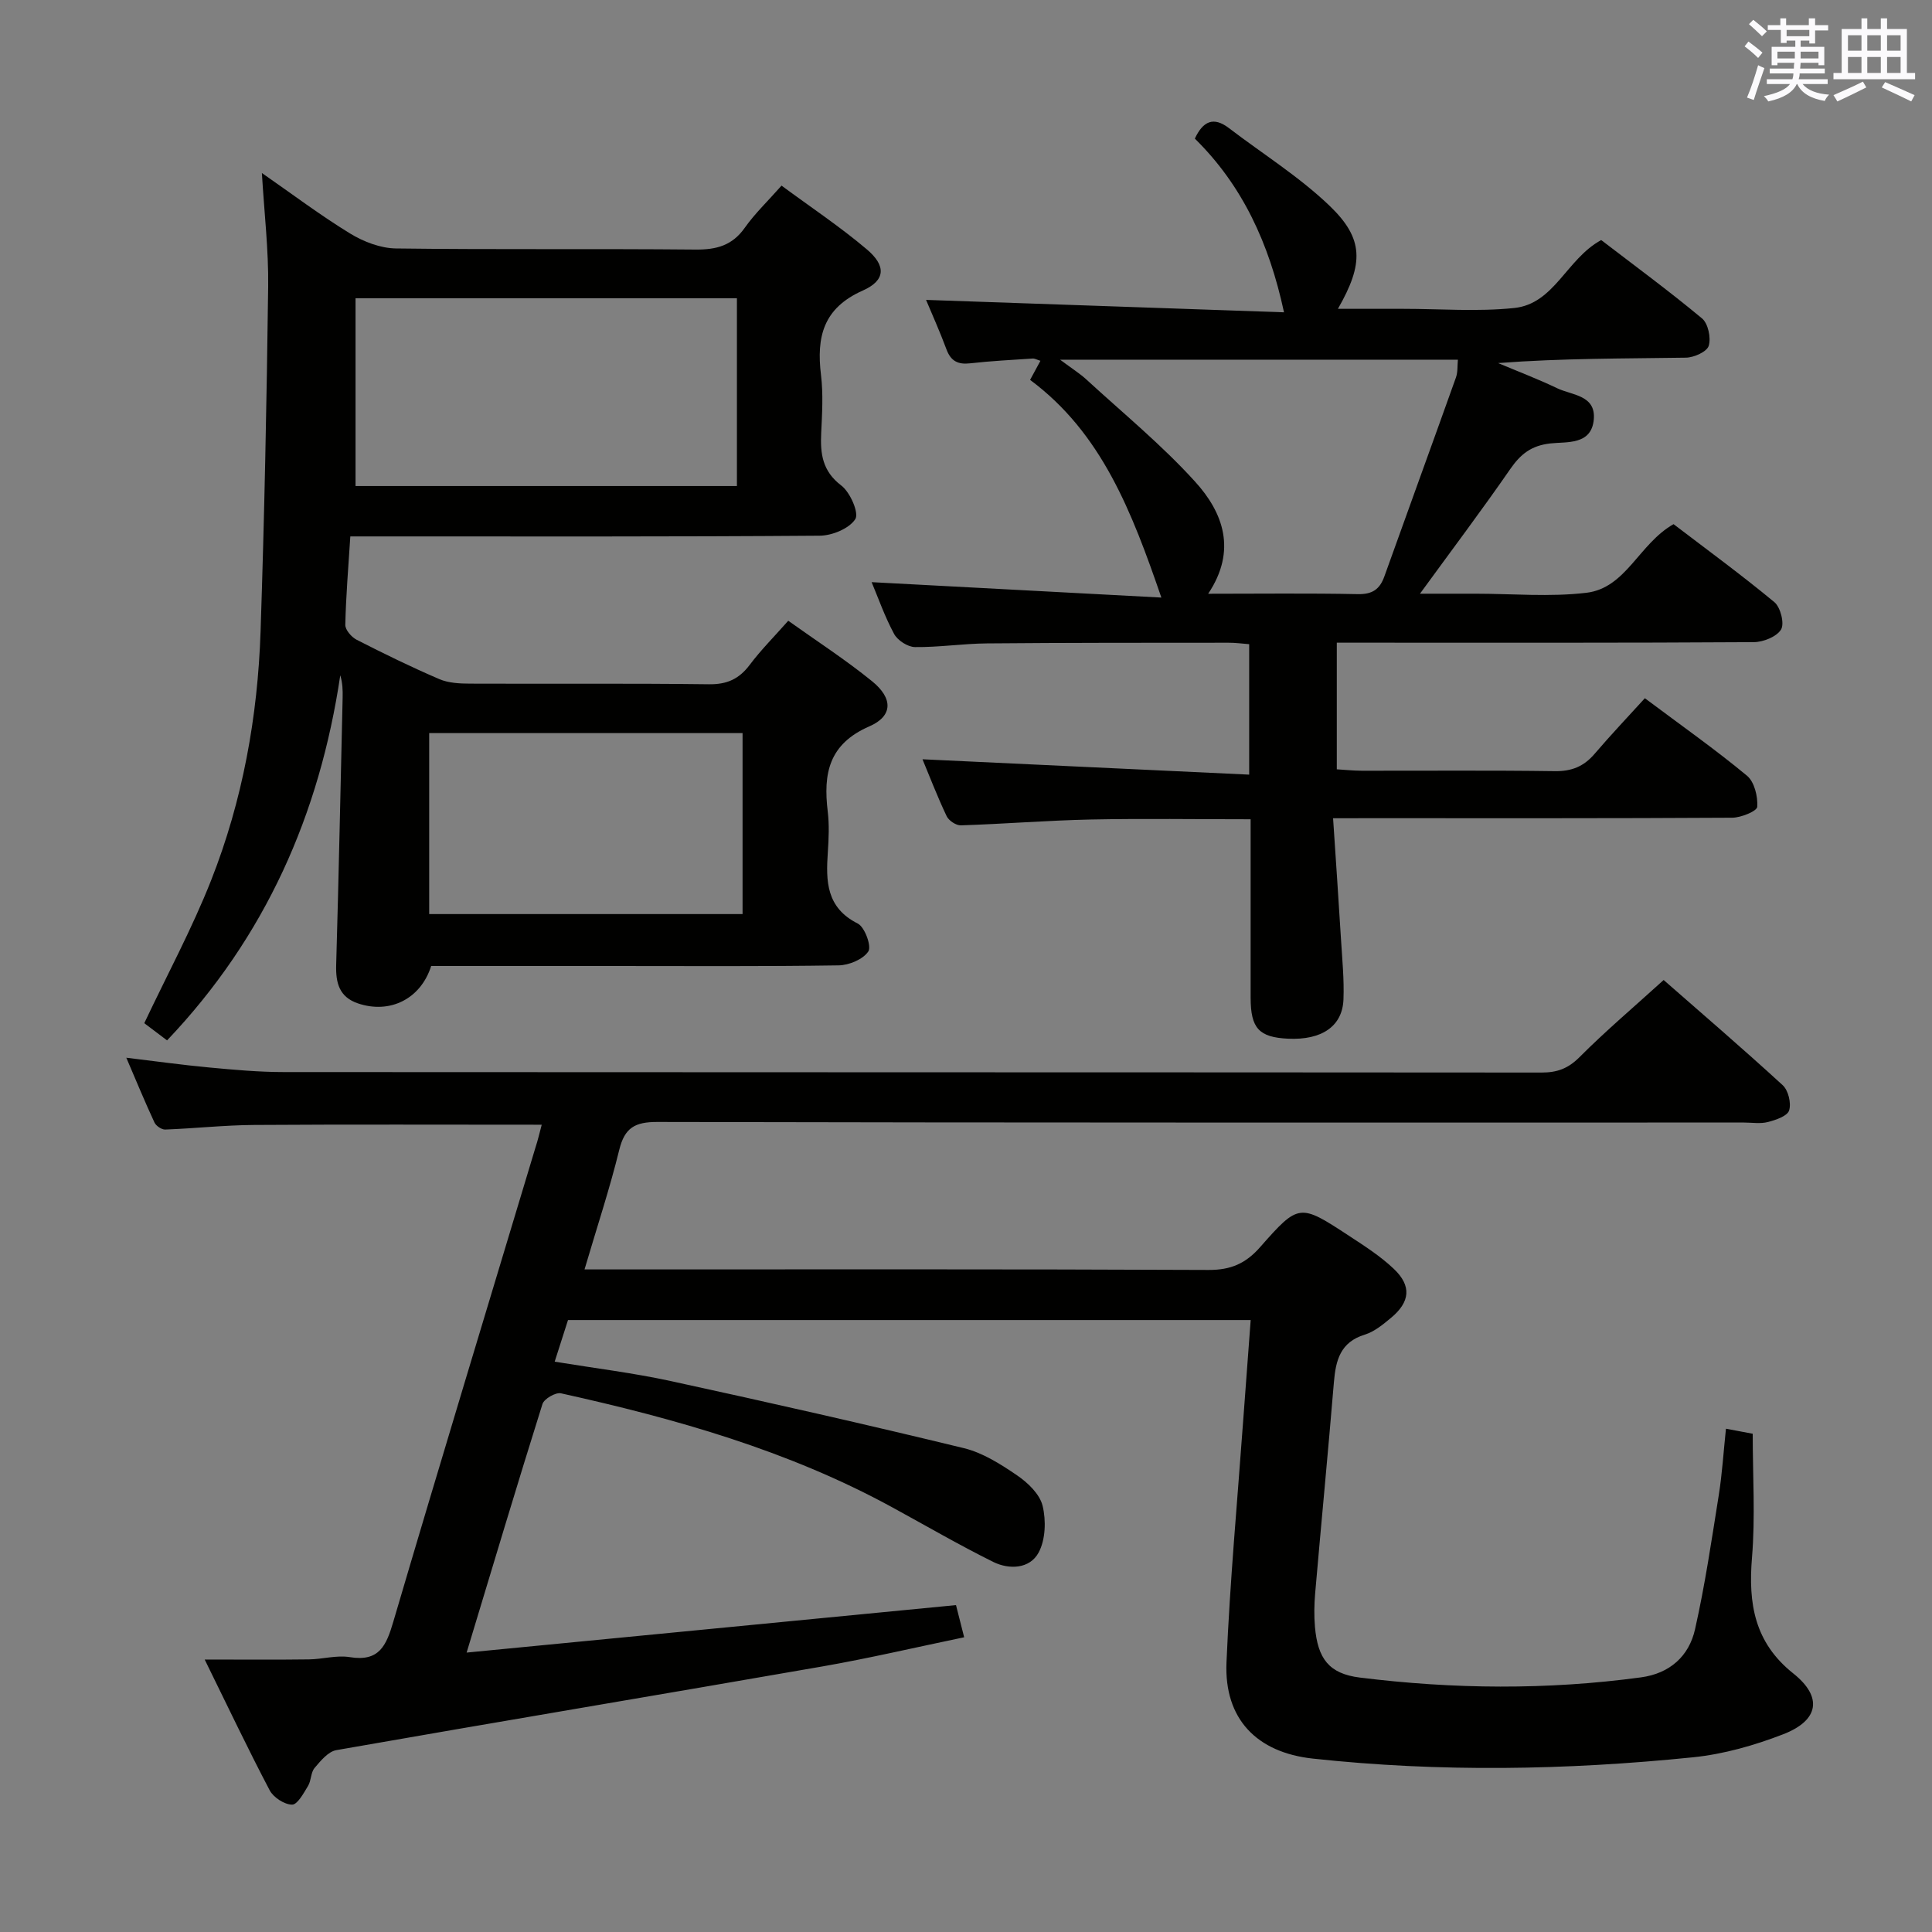 <svg enable-background="new 0 0 400 400" viewBox="0 0 400 400" xmlns="http://www.w3.org/2000/svg"><rect x="0" y="0" width="400" height="400" fill="#808080" stroke="none"/><g fill="#010100"><path d="m112.16 232.86c-20.29 0-39.92-.08-59.55.05-6.14.04-12.27.72-18.4.95-.74.03-1.9-.75-2.23-1.46-1.95-4.2-3.72-8.48-5.83-13.41 6.18.74 11.66 1.51 17.16 2.02 5.13.48 10.28.95 15.42.95 86.82.06 173.64.03 260.46.1 3.21 0 5.47-.83 7.82-3.18 5.39-5.41 11.24-10.36 17.43-15.98 7.55 6.62 16.22 14.05 24.64 21.77 1.17 1.07 1.81 3.72 1.34 5.23-.36 1.17-2.75 1.98-4.38 2.4-1.56.41-3.31.11-4.98.11-74.99 0-149.98.05-224.97-.12-4.65-.01-6.76 1.21-7.88 5.77-1.97 8.03-4.58 15.9-7.19 24.76h6.2c40.99 0 81.99-.08 122.98.11 4.61.02 7.7-1.32 10.7-4.73 8.02-9.11 8.19-9.03 18.46-2.3 3.19 2.09 6.46 4.19 9.21 6.8 3.72 3.53 3.4 6.84-.58 10.15-1.65 1.37-3.44 2.86-5.43 3.47-5.07 1.56-6.01 5.32-6.39 9.86-1.21 14.57-2.62 29.13-3.88 43.69-.2 2.32-.24 4.68-.04 6.99.58 6.5 2.86 9.66 9.28 10.46 19.38 2.41 38.81 2.59 58.22-.04 5.97-.81 9.94-4.39 11.19-9.96 2.07-9.18 3.44-18.52 4.92-27.82.7-4.4.97-8.87 1.48-13.7 2.01.38 3.76.71 5.54 1.04 0 8.72.55 17.24-.15 25.65-.79 9.52.51 17.58 8.55 23.98 6.12 4.87 5.33 9.71-2.06 12.58-5.97 2.31-12.36 4.14-18.71 4.78-26.2 2.67-52.45 3.11-78.69.27-11.65-1.26-18.38-8.23-17.89-19.89.71-16.77 2.26-33.5 3.47-50.25.49-6.77 1.01-13.54 1.54-20.66-47.25 0-94.15 0-141.34 0-.83 2.6-1.68 5.25-2.76 8.62 8.23 1.35 16.25 2.32 24.11 4.03 20.25 4.4 40.46 8.98 60.59 13.87 3.92.95 7.64 3.32 11.04 5.64 2.23 1.52 4.69 3.88 5.28 6.3.74 3.04.61 7.03-.83 9.69-1.82 3.37-6.07 3.57-9.39 1.93-7.12-3.53-14-7.54-20.99-11.35-21.5-11.73-44.79-18.31-68.51-23.56-1.11-.24-3.49 1.14-3.83 2.22-5.22 16.6-10.2 33.28-15.7 51.46 34.2-3.32 67.58-6.56 101.32-9.83.47 1.85.99 3.89 1.69 6.66-10.02 2.08-19.67 4.35-29.42 6.05-33.52 5.84-67.07 11.44-100.58 17.32-1.68.3-3.25 2.22-4.5 3.7-.79.94-.67 2.59-1.34 3.7-.91 1.5-2.19 3.89-3.31 3.88-1.58-.01-3.85-1.48-4.63-2.96-4.46-8.47-8.57-17.13-13.46-27.08 8.12 0 14.86.06 21.6-.03 2.81-.04 5.71-.91 8.42-.47 6.15 1.01 7.59-2.42 9.05-7.4 9.65-32.78 19.6-65.48 29.44-98.2.45-1.36.78-2.79 1.27-4.63z"/><path d="m161.81 38.43c6.02 4.45 12.11 8.5 17.66 13.2 4 3.38 3.92 6.41-.83 8.52-8.23 3.65-9.62 9.63-8.66 17.5.48 3.94.23 8 .04 11.99-.21 4.3.24 7.91 4.17 10.89 1.84 1.4 3.7 5.7 2.89 6.95-1.27 1.96-4.8 3.42-7.39 3.43-30.33.23-60.66.15-91 .15-1.96 0-3.92 0-6.16 0-.41 6.44-.91 12.37-1.04 18.3-.02 1.04 1.28 2.55 2.36 3.1 5.62 2.87 11.3 5.65 17.1 8.14 1.9.82 4.21.93 6.33.94 16.5.07 33-.08 49.5.13 3.75.05 6.25-1.1 8.45-4.03 2.28-3.04 5-5.76 7.97-9.12 5.88 4.2 11.86 8.06 17.35 12.52 4.34 3.52 4.37 7.2-.57 9.35-8.41 3.66-9.55 9.8-8.61 17.59.34 2.79.21 5.67.02 8.49-.41 5.98-.33 11.46 6.2 14.74 1.45.73 2.89 4.7 2.19 5.77-1.08 1.64-4 2.86-6.16 2.89-15.66.24-31.33.13-47 .13-12.48 0-24.96 0-37.35 0-2.17 6.84-8.56 9.99-15.19 7.73-3.83-1.31-4.58-4.21-4.48-7.91.53-18.47.91-36.94 1.34-55.42.03-1.47 0-2.95-.49-4.59-4.28 28.77-15.48 54.17-35.86 75.59-1.76-1.33-3.44-2.6-4.72-3.56 4.76-10.07 9.9-19.59 13.84-29.58 6.51-16.5 9.65-33.85 10.24-51.55.79-23.78 1.27-47.57 1.57-71.36.1-7.61-.81-15.24-1.3-23.53 6.28 4.36 12.08 8.74 18.24 12.51 2.79 1.71 6.32 3.07 9.53 3.11 20.66.27 41.33.03 61.99.23 4.35.04 7.63-.83 10.23-4.53 2.09-2.95 4.77-5.51 7.6-8.71zm-9.24 23.32c-26.45 0-52.67 0-78.96 0v38.88h78.96c0-13.05 0-25.79 0-38.88zm1.17 127.5c0-12.61 0-24.88 0-37.47-21.73 0-43.26 0-64.88 0v37.47z"/><path d="m276 169.41c.59 8.91 1.15 16.99 1.64 25.07.25 4.14.67 8.31.51 12.44-.21 5.58-4.52 8.46-11.47 8.13-6.02-.29-7.74-2.14-7.75-8.46-.01-12.15 0-24.3 0-36.97-11.24 0-22.18-.17-33.12.05-8.96.19-17.92.92-26.88 1.21-.99.03-2.5-.98-2.94-1.91-1.91-4.02-3.51-8.19-5-11.77 22.45 1.05 44.86 2.11 67.64 3.18 0-9.76 0-18.17 0-27.01-1.43-.11-2.86-.31-4.29-.3-16.66.01-33.32-.01-49.98.14-4.98.04-9.96.82-14.93.76-1.49-.02-3.59-1.38-4.31-2.71-1.96-3.63-3.33-7.58-4.66-10.73 19.79 1.05 39.81 2.12 59.99 3.19-6.12-17.78-12.36-34.07-27.18-45.07.85-1.56 1.44-2.66 2.14-3.95-.74-.23-1.19-.5-1.61-.47-4.31.29-8.63.5-12.92.99-2.52.29-4.01-.43-4.92-2.88-1.38-3.72-3.02-7.35-4.23-10.25 24.48.85 49.09 1.7 74.11 2.57-3.09-14.37-8.66-26.32-18.46-35.96 1.67-3.59 3.84-4.64 7.07-2.17 6.97 5.33 14.53 10.04 20.83 16.08 7.11 6.82 7.09 11.97 1.72 21.33h6.01 7.5c7.66 0 15.39.62 22.98-.17 8.34-.86 10.81-10.14 18.02-14.07 6.8 5.22 14.01 10.51 20.87 16.22 1.27 1.05 1.9 4.03 1.39 5.68-.37 1.22-3.05 2.43-4.73 2.45-12.82.2-25.65.11-38.87 1.12 4.07 1.72 8.22 3.29 12.2 5.2 3.06 1.47 8.04 1.41 7.61 6.44-.46 5.41-5.65 4.61-9.03 5-3.96.46-6.14 2.23-8.28 5.32-5.86 8.47-12.06 16.7-18.68 25.79h7.48 4c7.66 0 15.41.71 22.97-.19 8.23-.98 10.85-10.12 18.05-14.21 6.8 5.19 14.01 10.46 20.88 16.15 1.27 1.06 2.12 4.43 1.38 5.66-.91 1.5-3.69 2.61-5.66 2.62-26.83.17-53.65.11-80.48.11-1.82 0-3.64 0-5.84 0v26.22c1.64.1 3.39.28 5.14.29 13.33.02 26.66-.1 39.99.09 3.49.05 6.01-.97 8.24-3.58 3.34-3.91 6.89-7.65 10.41-11.52 7.7 5.76 14.63 10.64 21.14 16.04 1.54 1.27 2.27 4.3 2.13 6.44-.06.9-3.36 2.25-5.19 2.26-25.16.15-50.32.1-75.48.1-1.96.01-3.93.01-7.15.01zm-25.86-46.48c10.79 0 20.88-.13 30.97.08 3.03.06 4.56-1 5.52-3.7 4.91-13.73 9.91-27.42 14.81-41.16.4-1.12.28-2.43.4-3.68-27.32 0-54.17 0-82.36 0 2.49 1.86 4.13 2.88 5.52 4.17 7.56 6.94 15.56 13.5 22.43 21.08 5.82 6.4 8.7 14.24 2.71 23.21z"/></g><path d="m361.2 9.6.8-1c.9.7 1.9 1.4 2.9 2.3l-.9 1.1c-1-1-2-1.8-2.8-2.4zm.5 10.6c.9-2.1 1.6-4.3 2.3-6.7.4.2.8.4 1.3.6-.7 2.1-1.5 4.3-2.2 6.6zm.4-15.2.9-.9c1 .8 2 1.6 2.8 2.4l-1 1c-.9-.9-1.8-1.7-2.7-2.5zm12.5-1.2h1.2v1.4h2.7v1.1h-2.7v2.7h-1.2v-.6h-1.8v1.3h4.9v3.8h-1.2v-.5h-3.7c0 .4-.1.9-.1 1.2h5.1v1h-5.2c0 .5-.1.9-.2 1.2h6v1h-5.2c1.1 1.3 2.9 2 5.5 2.2-.4.4-.7.8-.9 1.3-2.9-.5-4.8-1.6-5.7-3.5h-.1c-.8 1.7-2.7 2.9-5.9 3.6-.2-.4-.6-.8-.9-1.1 2.8-.6 4.6-1.4 5.4-2.5h-4.8v-1h5.3c.1-.3.2-.7.2-1.2h-4.9v-1h5c0-.4 0-.8.1-1.2h-3.5v.5h-1.2v-3.8h4.9v-1.3h-1.8v.5h-1.2v-2.7h-2.7v-1h2.6v-1.4h1.2v1.4h4.7v-1.4zm-6.6 8.3h3.6c0-.4 0-.9 0-1.4h-3.6zm1.9-4.6h4.7v-1.3h-4.7zm6.6 3.2h-3.7v1.4h3.7z" fill="#fbfafc"/><path d="m385.3 3.8h1.3v2.2h2.8v-2.2h1.3v2.2h4.1v9.1h1.7v1.3h-16.9v-1.3h1.7v-9.1h4.1v-2.2zm.4 13.1.7 1.2c-1.8.9-3.8 1.9-6 2.9-.2-.4-.5-.8-.8-1.3 2.3-1 4.3-1.9 6.1-2.8zm-3.1-6.4h2.8v-3.2h-2.8zm0 4.6h2.8v-3.3h-2.8zm4-4.6h2.8v-3.2h-2.8zm0 4.6h2.8v-3.3h-2.8zm3.7 1.9c2.1.9 4.1 1.8 6.1 2.7l-.7 1.3c-2.2-1.1-4.2-2-6.1-2.9zm3.2-9.7h-2.8v3.2h2.8zm-2.8 7.8h2.8v-3.3h-2.8z" fill="#fbfafc"/></svg>